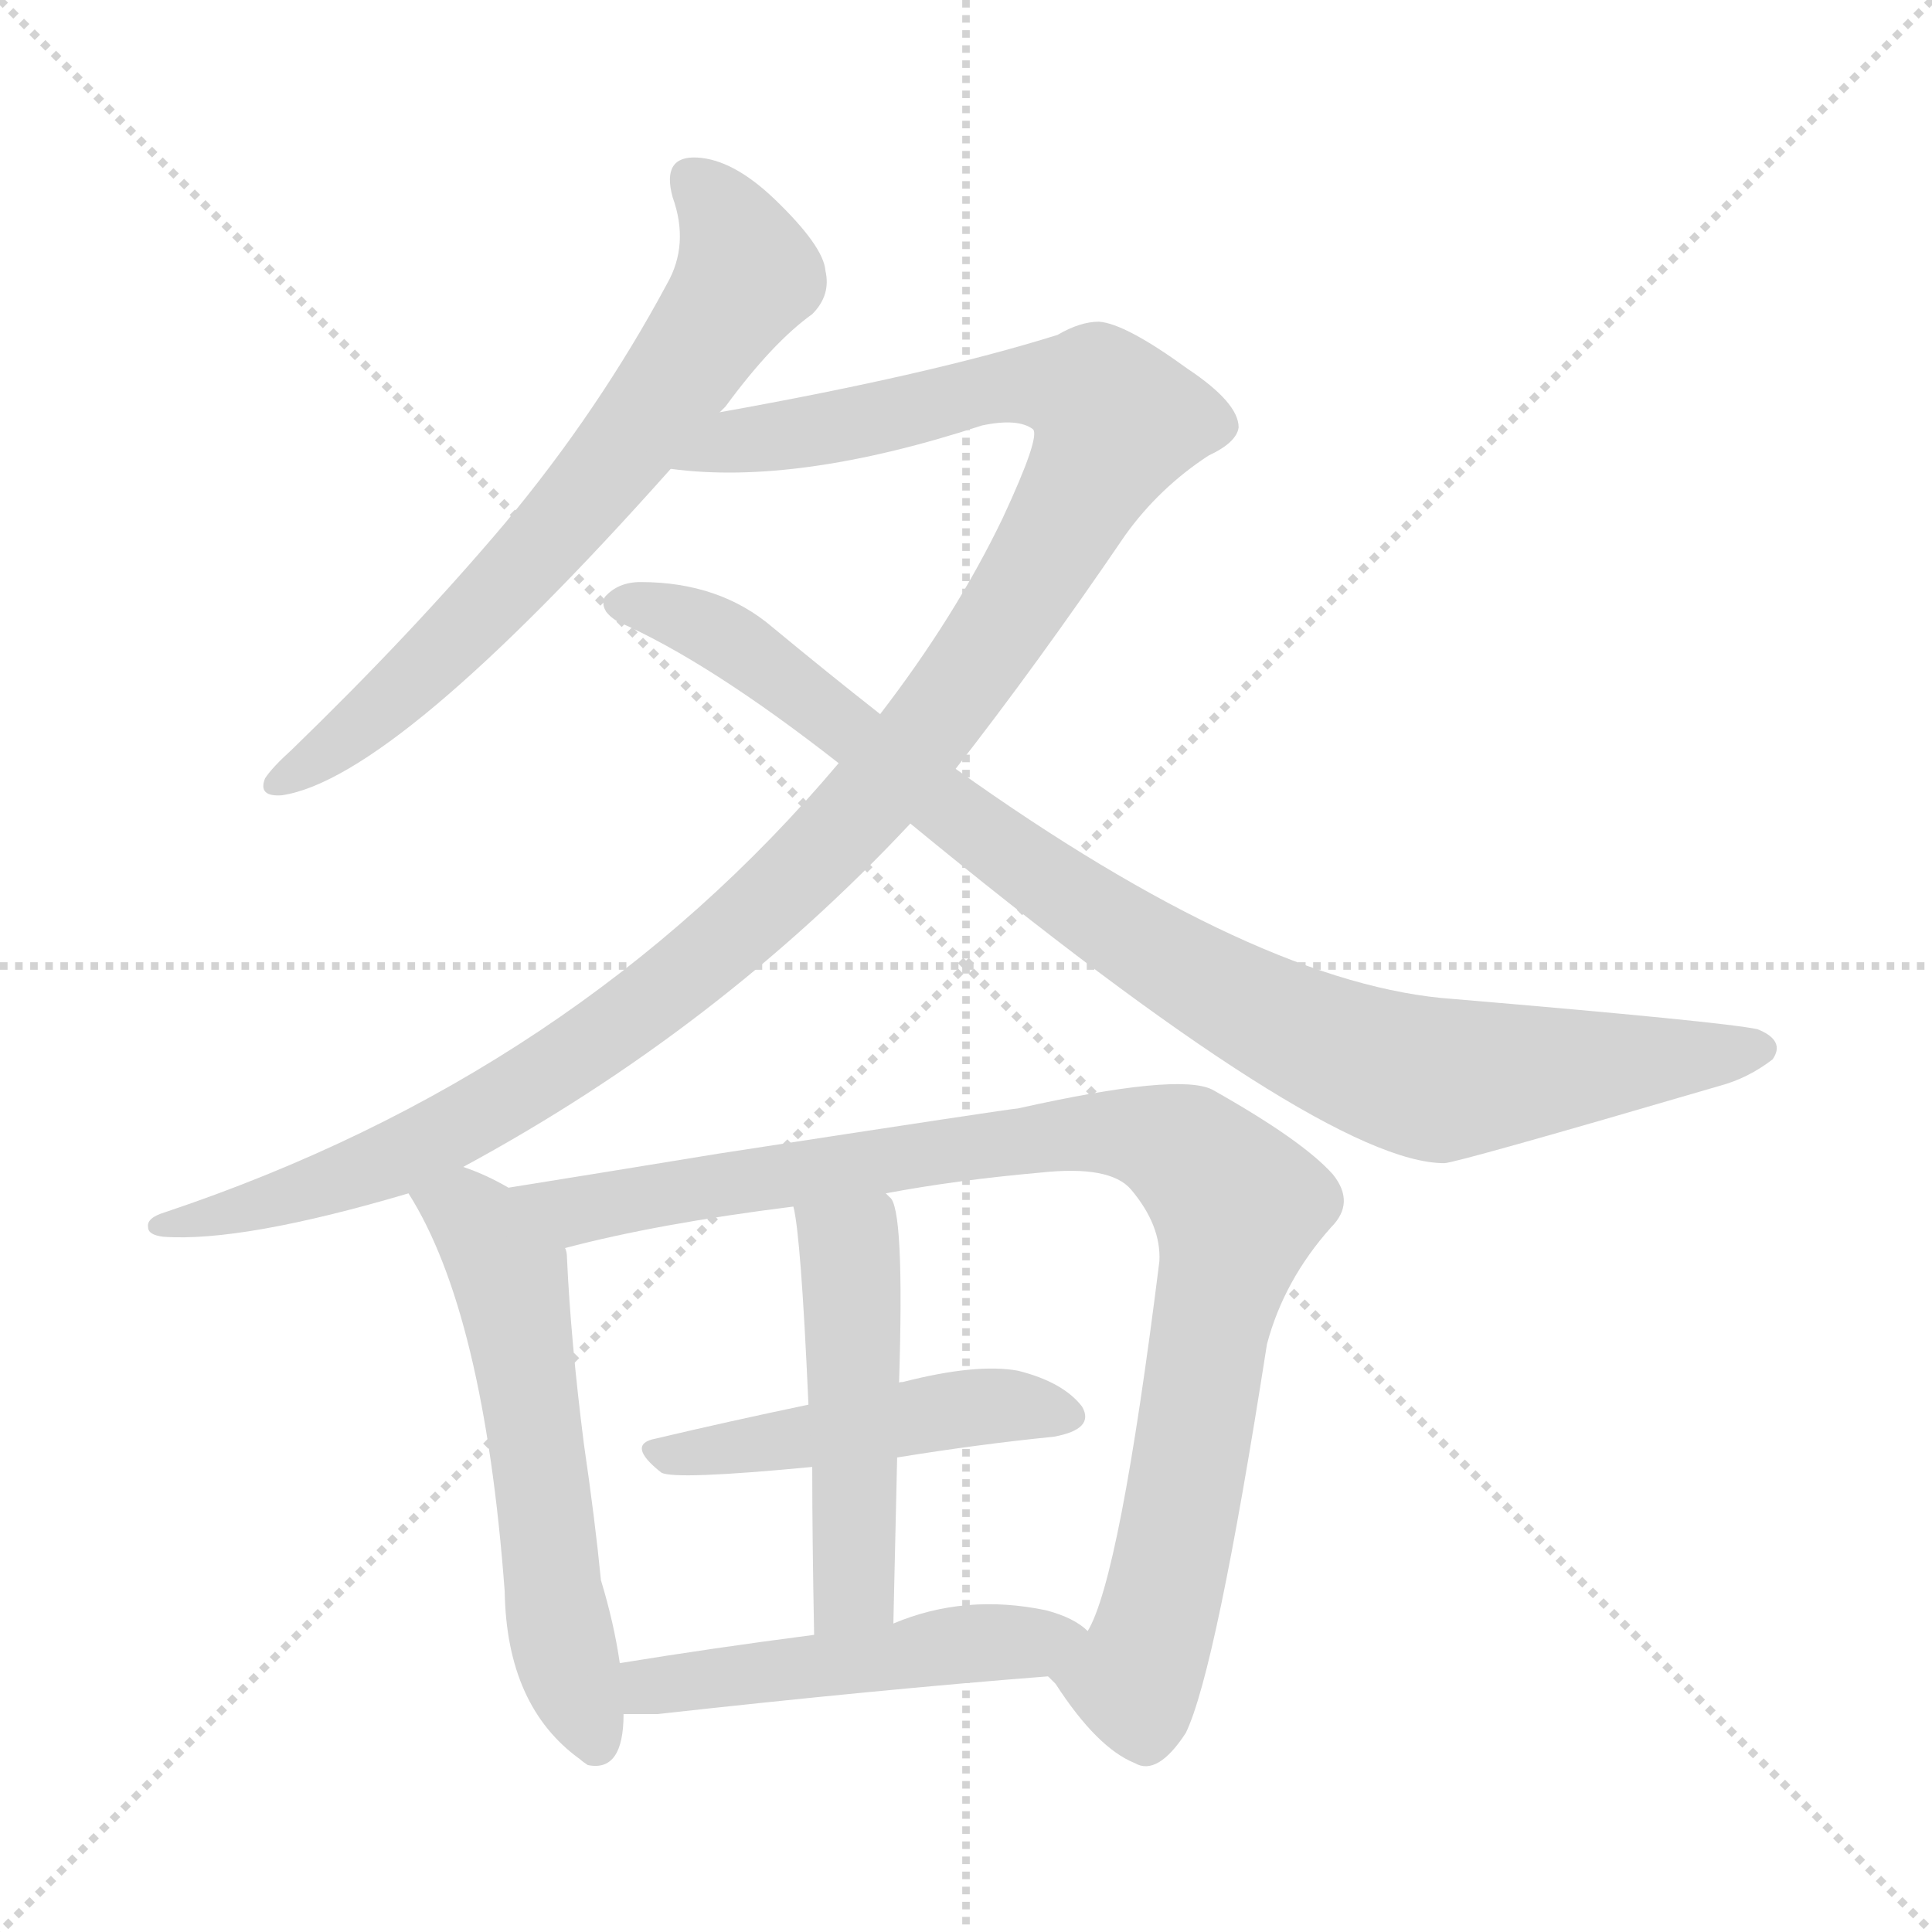 <svg version="1.1" viewBox="0 0 1024 1024" xmlns="http://www.w3.org/2000/svg">
  <g stroke="lightgray" stroke-dasharray="1,1" stroke-width="1" transform="scale(4, 4)">
    <line x1="0" y1="0" x2="256" y2="256"></line>
    <line x1="256" y1="0" x2="0" y2="256"></line>
    <line x1="128" y1="0" x2="128" y2="256"></line>
    <line x1="0" y1="128" x2="256" y2="128"></line>
  </g>
<g transform="scale(1, -1) translate(0, -900)">
   <style type="text/css">
    @keyframes keyframes0 {
      from {
       stroke: blue;
       stroke-dashoffset: 682;
       stroke-width: 128;
       }
       69% {
       animation-timing-function: step-end;
       stroke: blue;
       stroke-dashoffset: 0;
       stroke-width: 128;
       }
       to {
       stroke: black;
       stroke-width: 1024;
       }
       }
       #make-me-a-hanzi-animation-0 {
         animation: keyframes0 0.805s both;
         animation-delay: 0s;
         animation-timing-function: linear;
       }
    @keyframes keyframes1 {
      from {
       stroke: blue;
       stroke-dashoffset: 1184;
       stroke-width: 128;
       }
       79% {
       animation-timing-function: step-end;
       stroke: blue;
       stroke-dashoffset: 0;
       stroke-width: 128;
       }
       to {
       stroke: black;
       stroke-width: 1024;
       }
       }
       #make-me-a-hanzi-animation-1 {
         animation: keyframes1 1.214s both;
         animation-delay: 0.805s;
         animation-timing-function: linear;
       }
    @keyframes keyframes2 {
      from {
       stroke: blue;
       stroke-dashoffset: 932;
       stroke-width: 128;
       }
       75% {
       animation-timing-function: step-end;
       stroke: blue;
       stroke-dashoffset: 0;
       stroke-width: 128;
       }
       to {
       stroke: black;
       stroke-width: 1024;
       }
       }
       #make-me-a-hanzi-animation-2 {
         animation: keyframes2 1.008s both;
         animation-delay: 2.019s;
         animation-timing-function: linear;
       }
    @keyframes keyframes3 {
      from {
       stroke: blue;
       stroke-dashoffset: 576;
       stroke-width: 128;
       }
       65% {
       animation-timing-function: step-end;
       stroke: blue;
       stroke-dashoffset: 0;
       stroke-width: 128;
       }
       to {
       stroke: black;
       stroke-width: 1024;
       }
       }
       #make-me-a-hanzi-animation-3 {
         animation: keyframes3 0.719s both;
         animation-delay: 3.027s;
         animation-timing-function: linear;
       }
    @keyframes keyframes4 {
      from {
       stroke: blue;
       stroke-dashoffset: 949;
       stroke-width: 128;
       }
       76% {
       animation-timing-function: step-end;
       stroke: blue;
       stroke-dashoffset: 0;
       stroke-width: 128;
       }
       to {
       stroke: black;
       stroke-width: 1024;
       }
       }
       #make-me-a-hanzi-animation-4 {
         animation: keyframes4 1.022s both;
         animation-delay: 3.746s;
         animation-timing-function: linear;
       }
    @keyframes keyframes5 {
      from {
       stroke: blue;
       stroke-dashoffset: 473;
       stroke-width: 128;
       }
       61% {
       animation-timing-function: step-end;
       stroke: blue;
       stroke-dashoffset: 0;
       stroke-width: 128;
       }
       to {
       stroke: black;
       stroke-width: 1024;
       }
       }
       #make-me-a-hanzi-animation-5 {
         animation: keyframes5 0.635s both;
         animation-delay: 4.768s;
         animation-timing-function: linear;
       }
    @keyframes keyframes6 {
      from {
       stroke: blue;
       stroke-dashoffset: 488;
       stroke-width: 128;
       }
       61% {
       animation-timing-function: step-end;
       stroke: blue;
       stroke-dashoffset: 0;
       stroke-width: 128;
       }
       to {
       stroke: black;
       stroke-width: 1024;
       }
       }
       #make-me-a-hanzi-animation-6 {
         animation: keyframes6 0.647s both;
         animation-delay: 5.403s;
         animation-timing-function: linear;
       }
    @keyframes keyframes7 {
      from {
       stroke: blue;
       stroke-dashoffset: 492;
       stroke-width: 128;
       }
       62% {
       animation-timing-function: step-end;
       stroke: blue;
       stroke-dashoffset: 0;
       stroke-width: 128;
       }
       to {
       stroke: black;
       stroke-width: 1024;
       }
       }
       #make-me-a-hanzi-animation-7 {
         animation: keyframes7 0.65s both;
         animation-delay: 6.05s;
         animation-timing-function: linear;
       }
</style>
<path d="M 381.5 681.5 Q 382.5 682.5 384.5 684.5 Q 409.5 718.5 430.5 733.5 Q 440.5 743.5 437.5 756.5 Q 436.5 769.5 410.5 794.5 Q 388.5 815.5 369.5 816.5 Q 350.5 817.5 356.5 795.5 Q 365.5 770.5 353.5 749.5 Q 317.5 682.5 267.5 622.5 Q 218.5 564.5 154.5 502.5 Q 144.5 493.5 140.5 487.5 Q 136.5 477.5 149.5 478.5 Q 209.5 487.5 355.5 651.5 L 381.5 681.5 Z" fill="lightgray"></path> 
<path d="M 245.5 281.5 Q 380.5 354.5 482.5 463.5 L 506.5 492.5 Q 549.5 547.5 596.5 616.5 Q 614.5 641.5 640.5 658.5 Q 655.5 665.5 656.5 673.5 Q 656.5 686.5 629.5 704.5 Q 596.5 728.5 582.5 729.5 Q 572.5 729.5 560.5 722.5 Q 493.5 701.5 381.5 681.5 C 351.5 676.5 325.5 653.5 355.5 651.5 Q 422.5 642.5 520.5 674.5 Q 539.5 678.5 547.5 672.5 Q 551.5 668.5 531.5 625.5 Q 506.5 573.5 466.5 521.5 L 444.5 495.5 Q 305.5 330.5 87.5 257.5 Q 77.5 254.5 78.5 249.5 Q 78.5 245.5 86.5 244.5 Q 128.5 241.5 216.5 267.5 L 245.5 281.5 Z" fill="lightgray"></path> 
<path d="M 482.5 463.5 Q 701.5 283.5 765.5 283.5 Q 771.5 283.5 911.5 324.5 Q 926.5 328.5 939.5 338.5 Q 946.5 348.5 931.5 354.5 Q 912.5 358.5 770.5 370.5 Q 667.5 377.5 506.5 492.5 L 466.5 521.5 Q 438.5 543.5 409.5 567.5 Q 381.5 591.5 339.5 591.5 Q 327.5 591.5 320.5 583.5 Q 317.5 576.5 327.5 570.5 Q 375.5 549.5 444.5 495.5 L 482.5 463.5 Z" fill="lightgray"></path> 
<path d="M 269.5 270.5 Q 257.5 277.5 245.5 281.5 C 217.5 292.5 201.5 293.5 216.5 267.5 Q 256.5 204.5 267.5 56.5 Q 268.5 -4.5 307.5 -32.5 Q 308.5 -33.5 311.5 -35.5 Q 330.5 -39.5 330.5 -8.5 L 328.5 18.5 Q 325.5 39.5 318.5 62.5 Q 315.5 93.5 309.5 134.5 Q 302.5 189.5 300.5 233.5 Q 300.5 236.5 299.5 238.5 C 297.5 255.5 295.5 256.5 269.5 270.5 Z" fill="lightgray"></path> 
<path d="M 555.5 11.5 Q 556.5 10.5 559.5 7.5 Q 581.5 -26.5 601.5 -34.5 Q 613.5 -41.5 628.5 -18.5 Q 644.5 14.5 671.5 187.5 Q 680.5 221.5 705.5 249.5 Q 718.5 262.5 706.5 277.5 Q 690.5 295.5 642.5 322.5 Q 624.5 331.5 539.5 312.5 Q 536.5 312.5 380.5 288.5 Q 319.5 278.5 269.5 270.5 C 239.5 265.5 270.5 231.5 299.5 238.5 Q 348.5 251.5 420.5 260.5 L 469.5 267.5 Q 506.5 274.5 551.5 278.5 Q 588.5 282.5 599.5 269.5 Q 615.5 250.5 614.5 231.5 Q 593.5 63.5 576.5 35.5 C 565.5 7.5 547.5 21.5 555.5 11.5 Z" fill="lightgray"></path> 
<path d="M 475.5 127.5 Q 518.5 134.5 558.5 138.5 Q 580.5 142.5 573.5 154.5 Q 563.5 167.5 539.5 173.5 Q 517.5 177.5 478.5 167.5 Q 475.5 167.5 476.5 166.5 C 468.5 164.5 457.5 161.5 428.5 155.5 Q 385.5 146.5 347.5 137.5 Q 331.5 134.5 350.5 119.5 Q 357.5 115.5 430.5 122.5 L 475.5 127.5 Z" fill="lightgray"></path> 
<path d="M 473.5 39.5 Q 474.5 85.5 475.5 127.5 L 476.5 166.5 Q 479.5 260.5 471.5 265.5 Q 470.5 266.5 469.5 267.5 C 452.5 292.5 415.5 290.5 420.5 260.5 Q 424.5 245.5 428.5 155.5 L 430.5 122.5 Q 430.5 85.5 431.5 33.5 C 432.5 3.5 472.5 9.5 473.5 39.5 Z" fill="lightgray"></path> 
<path d="M 330.5 -8.5 Q 339.5 -8.5 348.5 -8.5 Q 465.5 4.5 555.5 11.5 C 585.5 13.5 600.5 17.5 576.5 35.5 Q 569.5 42.5 554.5 46.5 Q 511.5 55.5 473.5 39.5 L 431.5 33.5 Q 377.5 26.5 328.5 18.5 C 298.5 13.5 300.5 -8.5 330.5 -8.5 Z" fill="lightgray"></path> 
      <clipPath id="make-me-a-hanzi-clip-0">
      <path d="M 381.5 681.5 Q 382.5 682.5 384.5 684.5 Q 409.5 718.5 430.5 733.5 Q 440.5 743.5 437.5 756.5 Q 436.5 769.5 410.5 794.5 Q 388.5 815.5 369.5 816.5 Q 350.5 817.5 356.5 795.5 Q 365.5 770.5 353.5 749.5 Q 317.5 682.5 267.5 622.5 Q 218.5 564.5 154.5 502.5 Q 144.5 493.5 140.5 487.5 Q 136.5 477.5 149.5 478.5 Q 209.5 487.5 355.5 651.5 L 381.5 681.5 Z" fill="lightgray"></path>
      </clipPath>
      <path clip-path="url(#make-me-a-hanzi-clip-0)" d="M 367.5 803.5 L 387.5 780.5 L 396.5 754.5 L 365.5 708.5 L 329.5 658.5 L 256.5 576.5 L 198.5 521.5 L 148.5 486.5 " fill="none" id="make-me-a-hanzi-animation-0" stroke-dasharray="554 1108" stroke-linecap="round"></path>

      <clipPath id="make-me-a-hanzi-clip-1">
      <path d="M 245.5 281.5 Q 380.5 354.5 482.5 463.5 L 506.5 492.5 Q 549.5 547.5 596.5 616.5 Q 614.5 641.5 640.5 658.5 Q 655.5 665.5 656.5 673.5 Q 656.5 686.5 629.5 704.5 Q 596.5 728.5 582.5 729.5 Q 572.5 729.5 560.5 722.5 Q 493.5 701.5 381.5 681.5 C 351.5 676.5 325.5 653.5 355.5 651.5 Q 422.5 642.5 520.5 674.5 Q 539.5 678.5 547.5 672.5 Q 551.5 668.5 531.5 625.5 Q 506.5 573.5 466.5 521.5 L 444.5 495.5 Q 305.5 330.5 87.5 257.5 Q 77.5 254.5 78.5 249.5 Q 78.5 245.5 86.5 244.5 Q 128.5 241.5 216.5 267.5 L 245.5 281.5 Z" fill="lightgray"></path>
      </clipPath>
      <path clip-path="url(#make-me-a-hanzi-clip-1)" d="M 362.5 654.5 L 393.5 667.5 L 535.5 695.5 L 581.5 690.5 L 591.5 675.5 L 508.5 535.5 L 467.5 483.5 L 383.5 399.5 L 309.5 343.5 L 202.5 282.5 L 138.5 260.5 L 85.5 251.5 " fill="none" id="make-me-a-hanzi-animation-1" stroke-dasharray="1056 2112" stroke-linecap="round"></path>

      <clipPath id="make-me-a-hanzi-clip-2">
      <path d="M 482.5 463.5 Q 701.5 283.5 765.5 283.5 Q 771.5 283.5 911.5 324.5 Q 926.5 328.5 939.5 338.5 Q 946.5 348.5 931.5 354.5 Q 912.5 358.5 770.5 370.5 Q 667.5 377.5 506.5 492.5 L 466.5 521.5 Q 438.5 543.5 409.5 567.5 Q 381.5 591.5 339.5 591.5 Q 327.5 591.5 320.5 583.5 Q 317.5 576.5 327.5 570.5 Q 375.5 549.5 444.5 495.5 L 482.5 463.5 Z" fill="lightgray"></path>
      </clipPath>
      <path clip-path="url(#make-me-a-hanzi-clip-2)" d="M 329.5 579.5 L 382.5 563.5 L 544.5 438.5 L 635.5 380.5 L 728.5 336.5 L 766.5 327.5 L 931.5 344.5 " fill="none" id="make-me-a-hanzi-animation-2" stroke-dasharray="804 1608" stroke-linecap="round"></path>

      <clipPath id="make-me-a-hanzi-clip-3">
      <path d="M 269.5 270.5 Q 257.5 277.5 245.5 281.5 C 217.5 292.5 201.5 293.5 216.5 267.5 Q 256.5 204.5 267.5 56.5 Q 268.5 -4.5 307.5 -32.5 Q 308.5 -33.5 311.5 -35.5 Q 330.5 -39.5 330.5 -8.5 L 328.5 18.5 Q 325.5 39.5 318.5 62.5 Q 315.5 93.5 309.5 134.5 Q 302.5 189.5 300.5 233.5 Q 300.5 236.5 299.5 238.5 C 297.5 255.5 295.5 256.5 269.5 270.5 Z" fill="lightgray"></path>
      </clipPath>
      <path clip-path="url(#make-me-a-hanzi-clip-3)" d="M 223.5 265.5 L 252.5 252.5 L 270.5 224.5 L 297.5 34.5 L 315.5 -25.5 " fill="none" id="make-me-a-hanzi-animation-3" stroke-dasharray="448 896" stroke-linecap="round"></path>

      <clipPath id="make-me-a-hanzi-clip-4">
      <path d="M 555.5 11.5 Q 556.5 10.5 559.5 7.5 Q 581.5 -26.5 601.5 -34.5 Q 613.5 -41.5 628.5 -18.5 Q 644.5 14.5 671.5 187.5 Q 680.5 221.5 705.5 249.5 Q 718.5 262.5 706.5 277.5 Q 690.5 295.5 642.5 322.5 Q 624.5 331.5 539.5 312.5 Q 536.5 312.5 380.5 288.5 Q 319.5 278.5 269.5 270.5 C 239.5 265.5 270.5 231.5 299.5 238.5 Q 348.5 251.5 420.5 260.5 L 469.5 267.5 Q 506.5 274.5 551.5 278.5 Q 588.5 282.5 599.5 269.5 Q 615.5 250.5 614.5 231.5 Q 593.5 63.5 576.5 35.5 C 565.5 7.5 547.5 21.5 555.5 11.5 Z" fill="lightgray"></path>
      </clipPath>
      <path clip-path="url(#make-me-a-hanzi-clip-4)" d="M 276.5 267.5 L 314.5 259.5 L 554.5 298.5 L 594.5 299.5 L 634.5 284.5 L 656.5 260.5 L 612.5 36.5 L 601.5 9.5 L 563.5 15.5 " fill="none" id="make-me-a-hanzi-animation-4" stroke-dasharray="821 1642" stroke-linecap="round"></path>

      <clipPath id="make-me-a-hanzi-clip-5">
      <path d="M 475.5 127.5 Q 518.5 134.5 558.5 138.5 Q 580.5 142.5 573.5 154.5 Q 563.5 167.5 539.5 173.5 Q 517.5 177.5 478.5 167.5 Q 475.5 167.5 476.5 166.5 C 468.5 164.5 457.5 161.5 428.5 155.5 Q 385.5 146.5 347.5 137.5 Q 331.5 134.5 350.5 119.5 Q 357.5 115.5 430.5 122.5 L 475.5 127.5 Z" fill="lightgray"></path>
      </clipPath>
      <path clip-path="url(#make-me-a-hanzi-clip-5)" d="M 348.5 128.5 L 507.5 153.5 L 541.5 155.5 L 562.5 149.5 " fill="none" id="make-me-a-hanzi-animation-5" stroke-dasharray="345 690" stroke-linecap="round"></path>

      <clipPath id="make-me-a-hanzi-clip-6">
      <path d="M 473.5 39.5 Q 474.5 85.5 475.5 127.5 L 476.5 166.5 Q 479.5 260.5 471.5 265.5 Q 470.5 266.5 469.5 267.5 C 452.5 292.5 415.5 290.5 420.5 260.5 Q 424.5 245.5 428.5 155.5 L 430.5 122.5 Q 430.5 85.5 431.5 33.5 C 432.5 3.5 472.5 9.5 473.5 39.5 Z" fill="lightgray"></path>
      </clipPath>
      <path clip-path="url(#make-me-a-hanzi-clip-6)" d="M 426.5 258.5 L 450.5 236.5 L 452.5 202.5 L 452.5 62.5 L 437.5 42.5 " fill="none" id="make-me-a-hanzi-animation-6" stroke-dasharray="360 720" stroke-linecap="round"></path>

      <clipPath id="make-me-a-hanzi-clip-7">
      <path d="M 330.5 -8.5 Q 339.5 -8.5 348.5 -8.5 Q 465.5 4.5 555.5 11.5 C 585.5 13.5 600.5 17.5 576.5 35.5 Q 569.5 42.5 554.5 46.5 Q 511.5 55.5 473.5 39.5 L 431.5 33.5 Q 377.5 26.5 328.5 18.5 C 298.5 13.5 300.5 -8.5 330.5 -8.5 Z" fill="lightgray"></path>
      </clipPath>
      <path clip-path="url(#make-me-a-hanzi-clip-7)" d="M 335.5 -1.5 L 352.5 7.5 L 567.5 32.5 " fill="none" id="make-me-a-hanzi-animation-7" stroke-dasharray="364 728" stroke-linecap="round"></path>

</g>
</svg>
